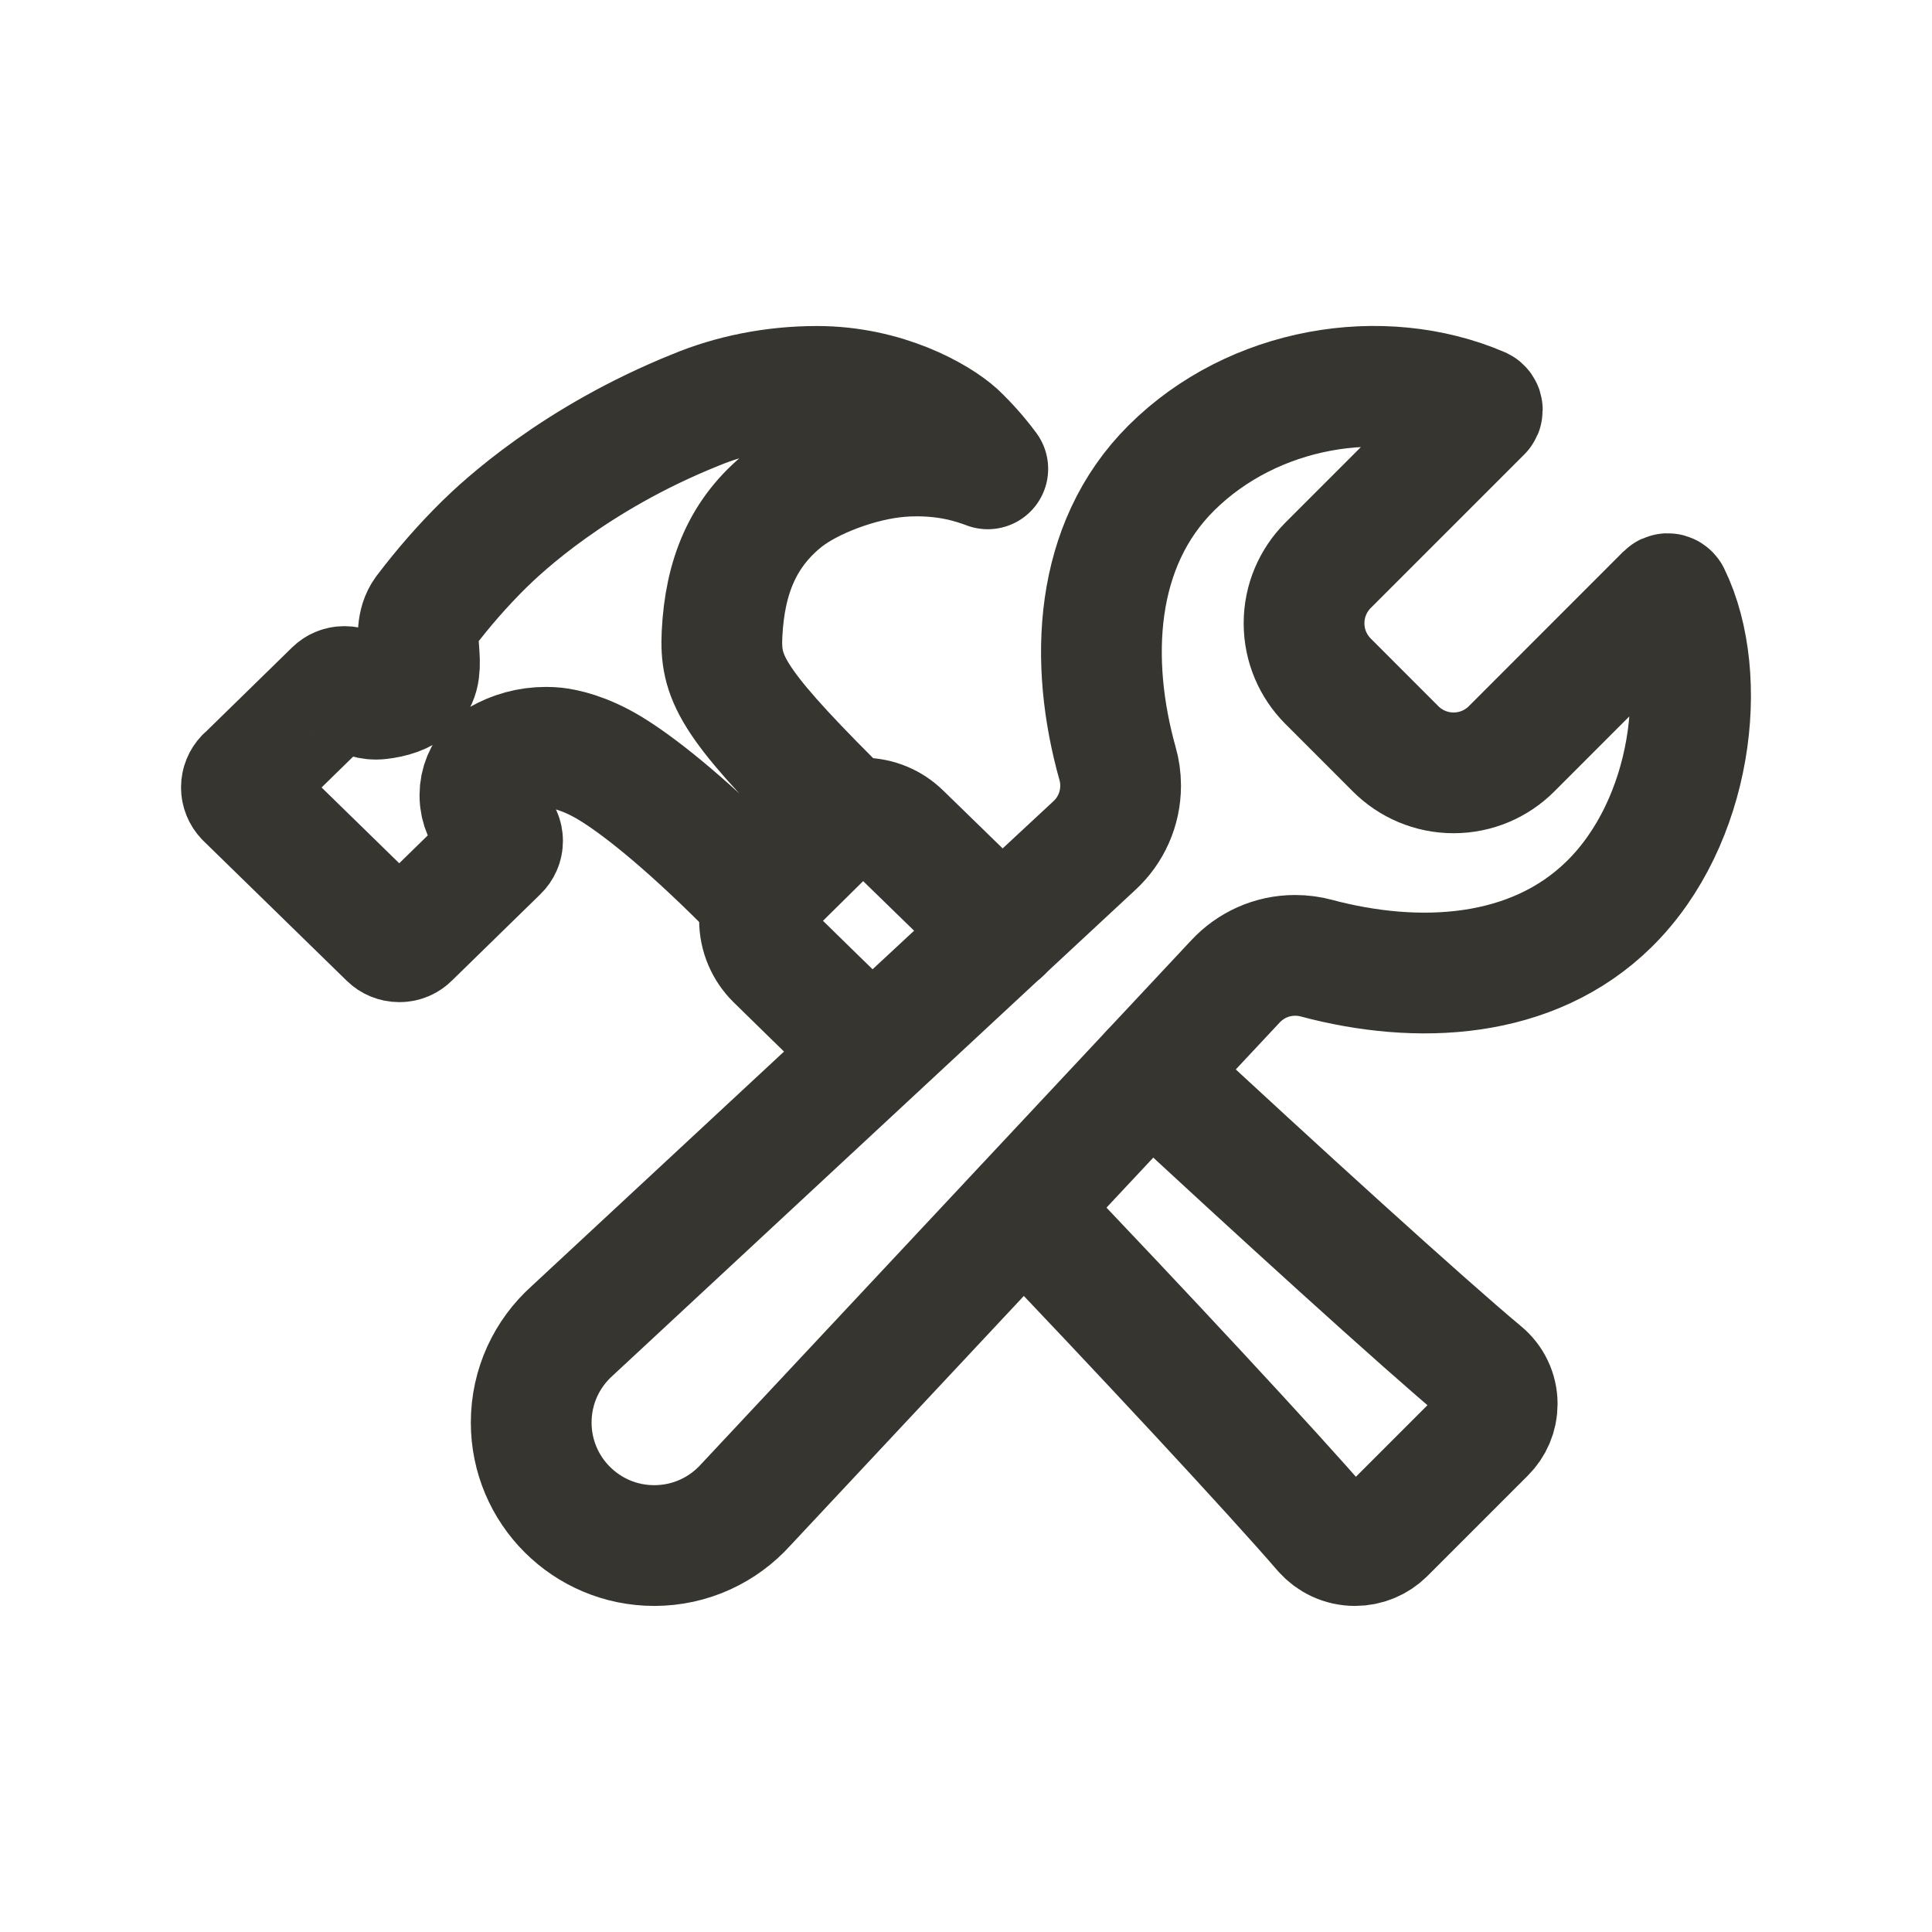 <!-- Generated by IcoMoon.io -->
<svg version="1.1" xmlns="http://www.w3.org/2000/svg" width="40" height="40" viewBox="0 0 40 40">
<title>io-construct-outline</title>
<path fill="none" stroke-linejoin="miter" stroke-linecap="round" stroke-miterlimit="10" stroke-width="2.5" stroke="#37352f" d="M31.292 15.507c-0.307 0.305-0.73 0.494-1.197 0.494s-0.89-0.189-1.197-0.494l-1.405-1.406c-0.305-0.307-0.494-0.73-0.494-1.197s0.189-0.89 0.494-1.197l3.181-3.181c0.010-0.010 0.016-0.023 0.016-0.038 0-0.022-0.013-0.040-0.031-0.049l-0-0c-2.052-0.879-4.714-0.432-6.404 1.246-1.618 1.606-1.709 4.017-1.117 6.125 0.040 0.137 0.063 0.294 0.063 0.457 0 0.489-0.208 0.93-0.541 1.238l-10.814 10.049c-0.522 0.468-0.848 1.145-0.848 1.898 0 1.407 1.141 2.547 2.548 2.547 0.753 0 1.43-0.327 1.897-0.847l0.002-0.002 10.134-10.831c0.309-0.332 0.748-0.539 1.236-0.539 0.155 0 0.306 0.021 0.449 0.060l-0.012-0.003c2.091 0.559 4.468 0.454 6.067-1.121 1.718-1.692 2.089-4.684 1.256-6.396-0.009-0.017-0.027-0.029-0.047-0.029-0.015 0-0.028 0.006-0.038 0.016v0z"></path>
<path fill="none" stroke-linejoin="round" stroke-linecap="round" stroke-miterlimit="4" stroke-width="2.5" stroke="#37352f" d="M18 21.75c-1.093-1.063-1.593-1.557-1.938-1.893-0.208-0.207-0.337-0.493-0.337-0.809 0-0.192 0.047-0.373 0.131-0.532l-0.003 0.006c0.062-0.11 0.135-0.205 0.219-0.289l0-0 0.98-0.956c0.099-0.099 0.215-0.18 0.345-0.239l0.007-0.003c0.135-0.061 0.292-0.097 0.458-0.097 0.308 0 0.588 0.123 0.792 0.323l-0-0c0.341 0.331 0.964 0.938 2.088 2.032"></path>
<path fill="none" stroke-linejoin="round" stroke-linecap="round" stroke-miterlimit="4" stroke-width="2.5" stroke="#37352f" d="M23.817 22.206c2.559 2.381 5.664 5.204 6.875 6.213 0.188 0.155 0.306 0.388 0.306 0.649 0 0.233-0.095 0.444-0.247 0.596l-2.086 2.086c-0.158 0.154-0.373 0.249-0.611 0.249-0.261 0-0.495-0.114-0.656-0.296l-0.001-0.001c-1.033-1.199-3.818-4.194-6.204-6.687"></path>
<path fill="none" stroke-linejoin="round" stroke-linecap="round" stroke-miterlimit="4" stroke-width="2.5" stroke="#37352f" d="M5.084 16.094l1.838-1.796c0.053-0.052 0.126-0.084 0.206-0.084 0.002 0 0.005 0 0.007 0h-0c0.001 0 0.002-0 0.003-0 0.081 0 0.156 0.032 0.21 0.084l-0-0c0.111 0.11 0.264 0.178 0.433 0.178 0.028 0 0.055-0.002 0.082-0.005l-0.003 0c0.239-0.026 0.495-0.1 0.661-0.258 0.375-0.362-0.059-1.077 0.271-1.534 0.394-0.52 0.799-0.981 1.235-1.411l0.001-0.001c0.375-0.367 1.865-1.77 4.369-2.778 0.744-0.309 1.608-0.489 2.513-0.489 0.002 0 0.005 0 0.007 0h-0c1.412 0 2.5 0.625 2.891 0.979 0.232 0.221 0.442 0.458 0.632 0.713l0.011 0.015c-0.153-0.059-0.345-0.119-0.542-0.166l-0.034-0.007c-0.268-0.060-0.576-0.094-0.893-0.094-0.126 0-0.25 0.005-0.373 0.016l0.016-0.001c-0.833 0.068-1.838 0.454-2.375 0.875-0.869 0.688-1.242 1.607-1.301 2.794-0.043 0.883 0.17 1.381 2.256 3.468 0.065 0.073 0.105 0.169 0.105 0.275 0 0.117-0.048 0.222-0.126 0.297l-0 0-1.139 1.125c-0.077 0.076-0.184 0.123-0.301 0.123-0.114 0-0.218-0.045-0.295-0.118l0 0c-1.371-1.371-2.291-2.068-2.813-2.385s-0.942-0.406-1.144-0.428c-0.057-0.006-0.123-0.009-0.19-0.009-0.35 0-0.678 0.093-0.961 0.256l0.009-0.005c-0.063 0.035-0.117 0.077-0.165 0.125l-0 0c-0.154 0.159-0.249 0.376-0.249 0.614 0 0.252 0.105 0.479 0.274 0.64l0 0 0.107 0.1c0.054 0.053 0.088 0.126 0.088 0.208s-0.034 0.155-0.088 0.207l-0 0-1.836 1.793c-0.053 0.054-0.127 0.088-0.209 0.088-0.001 0-0.003 0-0.004-0h0c-0.001 0-0.002 0-0.003 0-0.082 0-0.156-0.032-0.21-0.084l0 0-2.973-2.902c-0.052-0.055-0.084-0.129-0.084-0.21s0.032-0.155 0.084-0.21l-0 0z"></path>
</svg>
